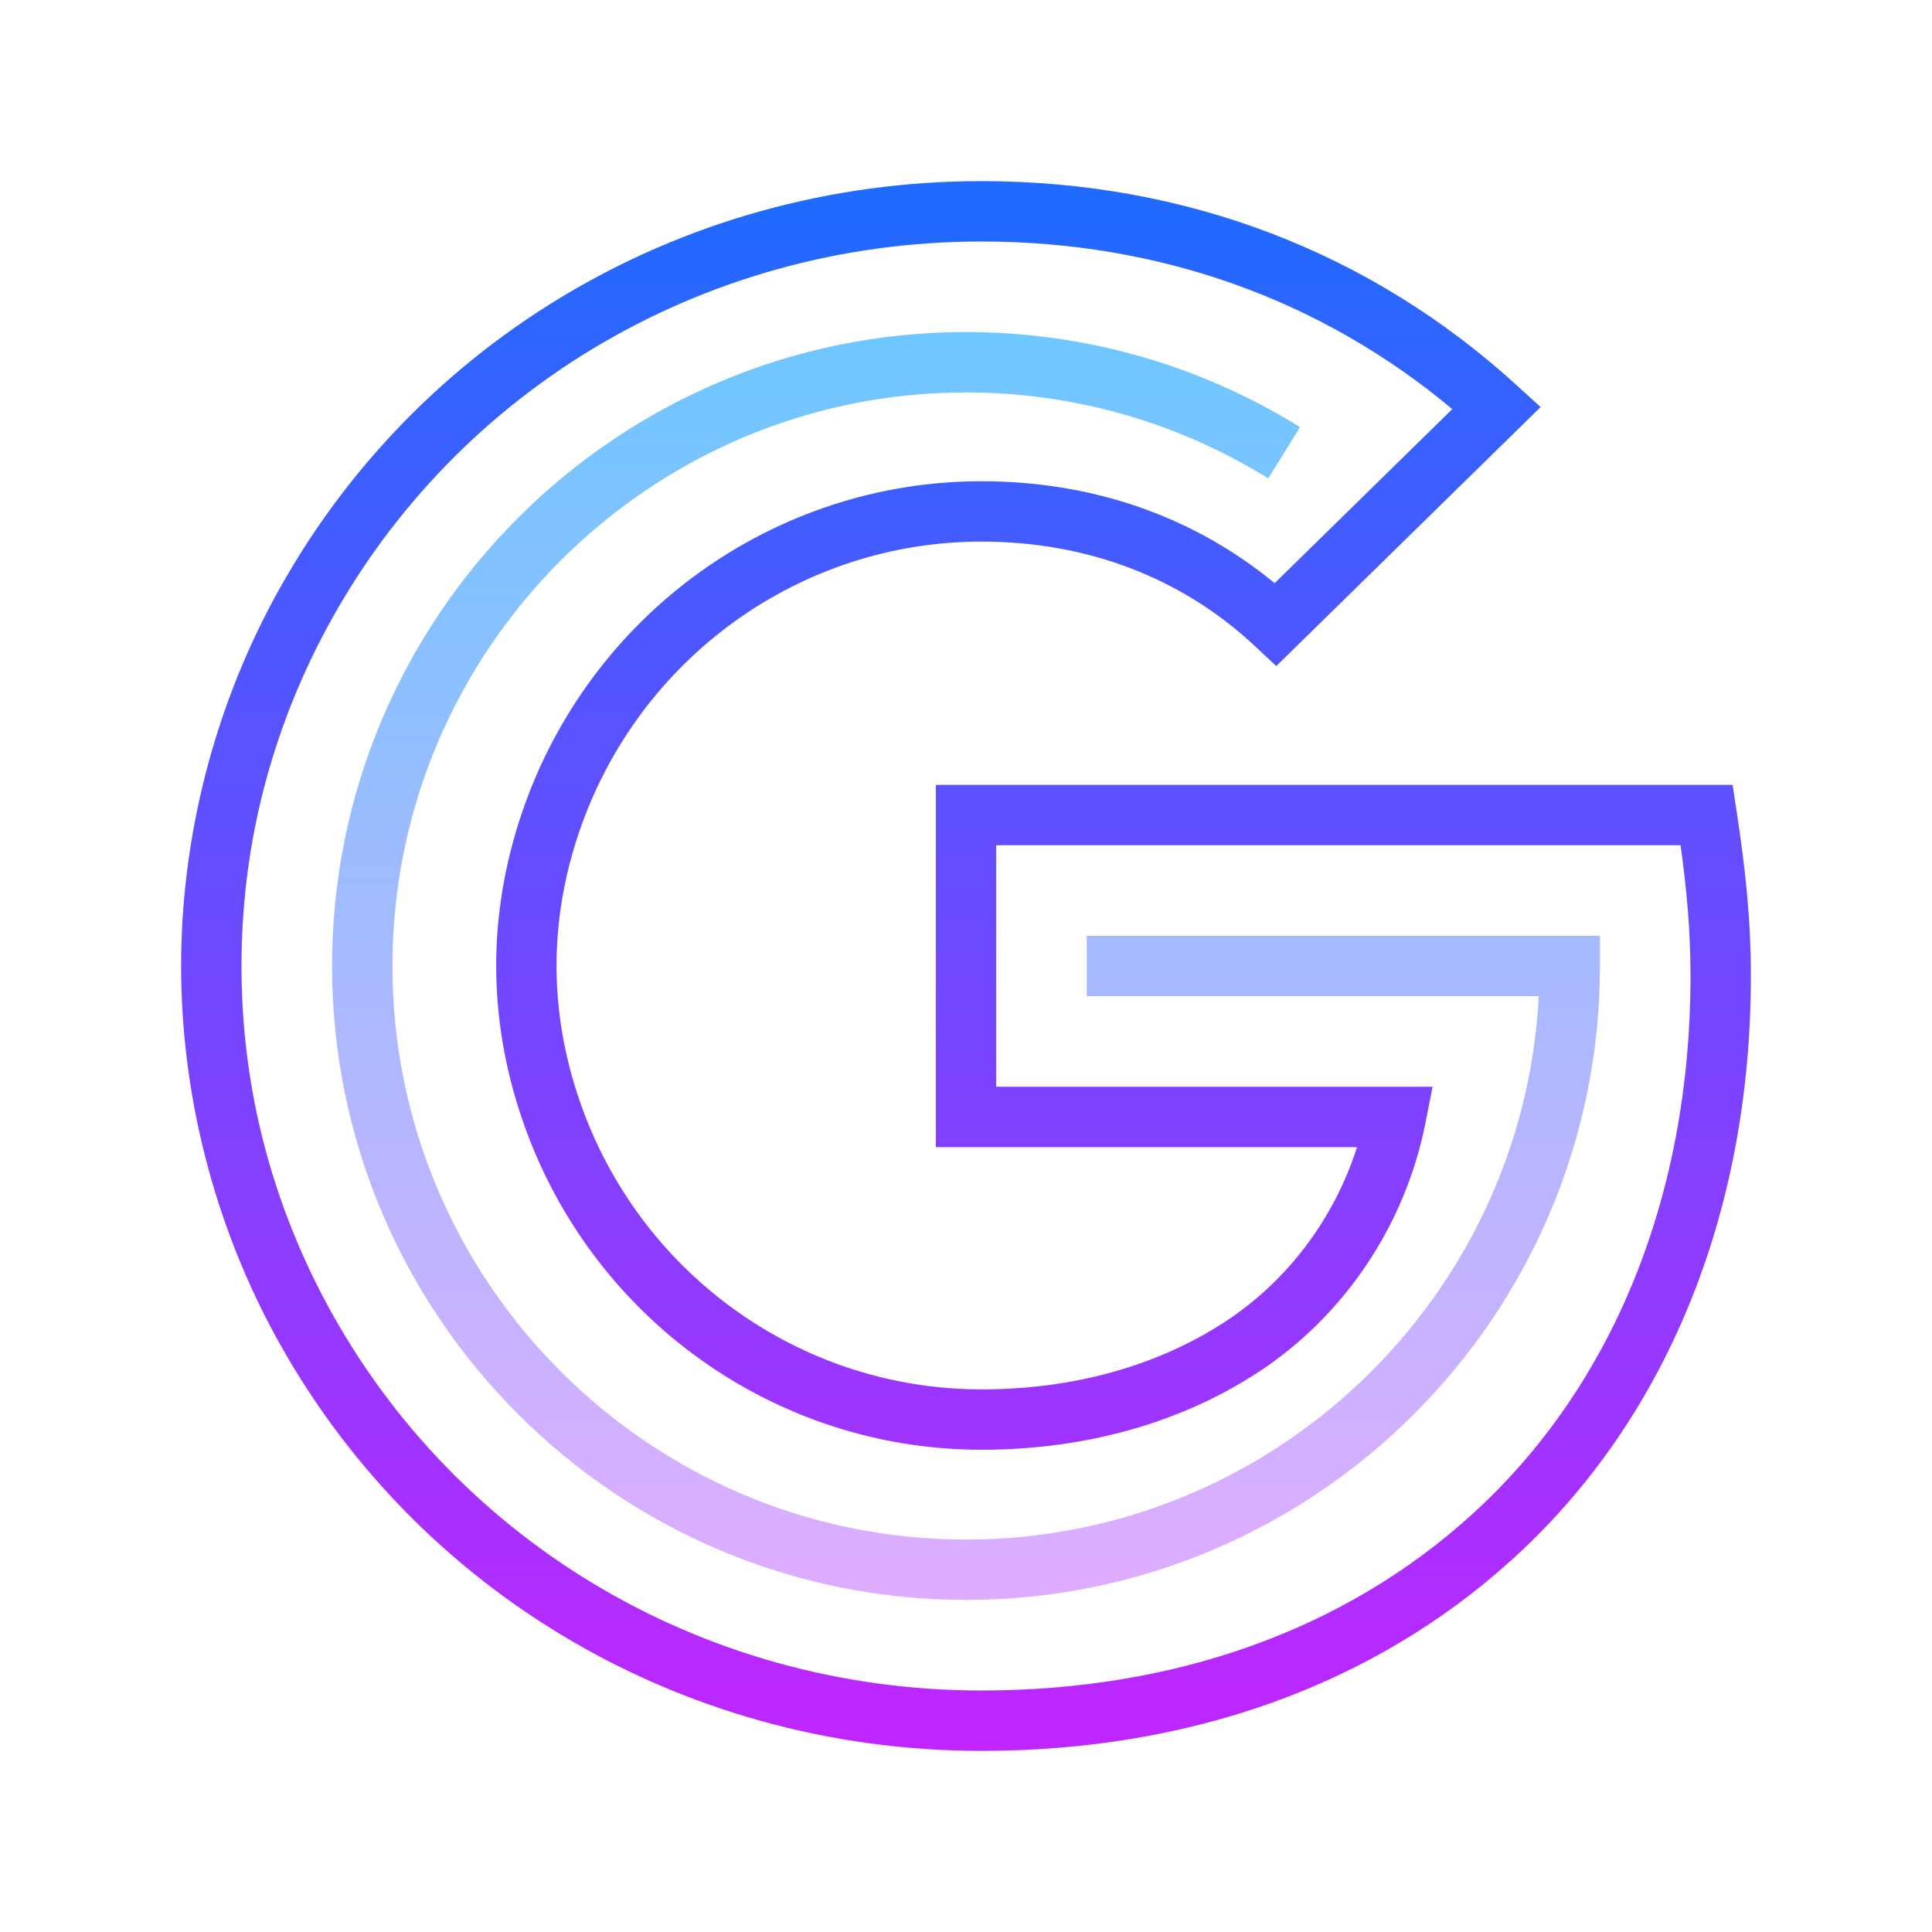 <svg xmlns="http://www.w3.org/2000/svg"  viewBox="0 0 64 64" width="64px" height="64px"><linearGradient id="Pl9x765sEya2T~V8LKMRTa" x1="32" x2="32" y1="4.75" y2="60.568" gradientUnits="userSpaceOnUse" spreadMethod="reflect"><stop offset="0" stop-color="#1a6dff"/><stop offset="1" stop-color="#c822ff"/></linearGradient><path fill="url(#Pl9x765sEya2T~V8LKMRTa)" d="M32.51,58c-10.073,0-19.149-5.485-23.687-14.315C6.976,40.075,6,36.035,6,32 s0.976-8.075,2.823-11.684C13.361,11.485,22.437,6,32.51,6c6.756,0,12.891,2.342,17.743,6.772l0.781,0.713l-8.756,8.58l-0.699-0.655 c-2.423-2.27-5.559-3.469-9.068-3.469c-6.017,0-11.373,3.868-13.328,9.626c-0.496,1.457-0.747,2.945-0.747,4.425 c0,1.477,0.251,2.964,0.747,4.42c1.952,5.75,7.308,9.613,13.328,9.613c3.048,0,5.845-0.779,8.09-2.253 c2.058-1.351,3.6-3.412,4.352-5.772H31V26h26.396l0.128,0.851C57.81,28.74,58,30.397,58,32.341c0,7.856-2.818,14.727-7.937,19.345 C45.498,55.816,39.428,58,32.51,58z M32.51,8c-9.32,0-17.715,5.069-21.907,13.229C8.876,24.604,8,28.228,8,32 s0.876,7.396,2.604,10.771C14.795,50.931,23.19,56,32.51,56c6.414,0,12.02-2.005,16.212-5.798C53.416,45.967,56,39.624,56,32.341 c0-1.527-0.127-2.88-0.329-4.341H33v8h14.456l-0.235,1.193c-0.666,3.377-2.678,6.384-5.522,8.251 c-2.571,1.688-5.748,2.581-9.188,2.581c-6.876,0-12.994-4.408-15.221-10.97c-0.566-1.663-0.853-3.367-0.853-5.063 c0-1.699,0.287-3.404,0.853-5.068c2.23-6.568,8.347-10.982,15.221-10.982c3.689,0,7.027,1.164,9.714,3.376l5.883-5.765 C43.763,9.916,38.394,8,32.51,8z"/><linearGradient id="Pl9x765sEya2T~V8LKMRTb" x1="32" x2="32" y1="10.75" y2="55.408" gradientUnits="userSpaceOnUse" spreadMethod="reflect"><stop offset="0" stop-color="#6dc7ff"/><stop offset="1" stop-color="#e6abff"/></linearGradient><path fill="url(#Pl9x765sEya2T~V8LKMRTb)" d="M32,53c-11.58,0-21-9.421-21-21s9.42-21,21-21c3.924,0,7.75,1.089,11.067,3.149l-1.056,1.699 C39.012,13.985,35.55,13,32,13c-10.477,0-19,8.523-19,19s8.523,19,19,19c10.141,0,18.452-7.986,18.974-18H36v-2h17v1 C53,43.579,43.58,53,32,53z"/></svg>